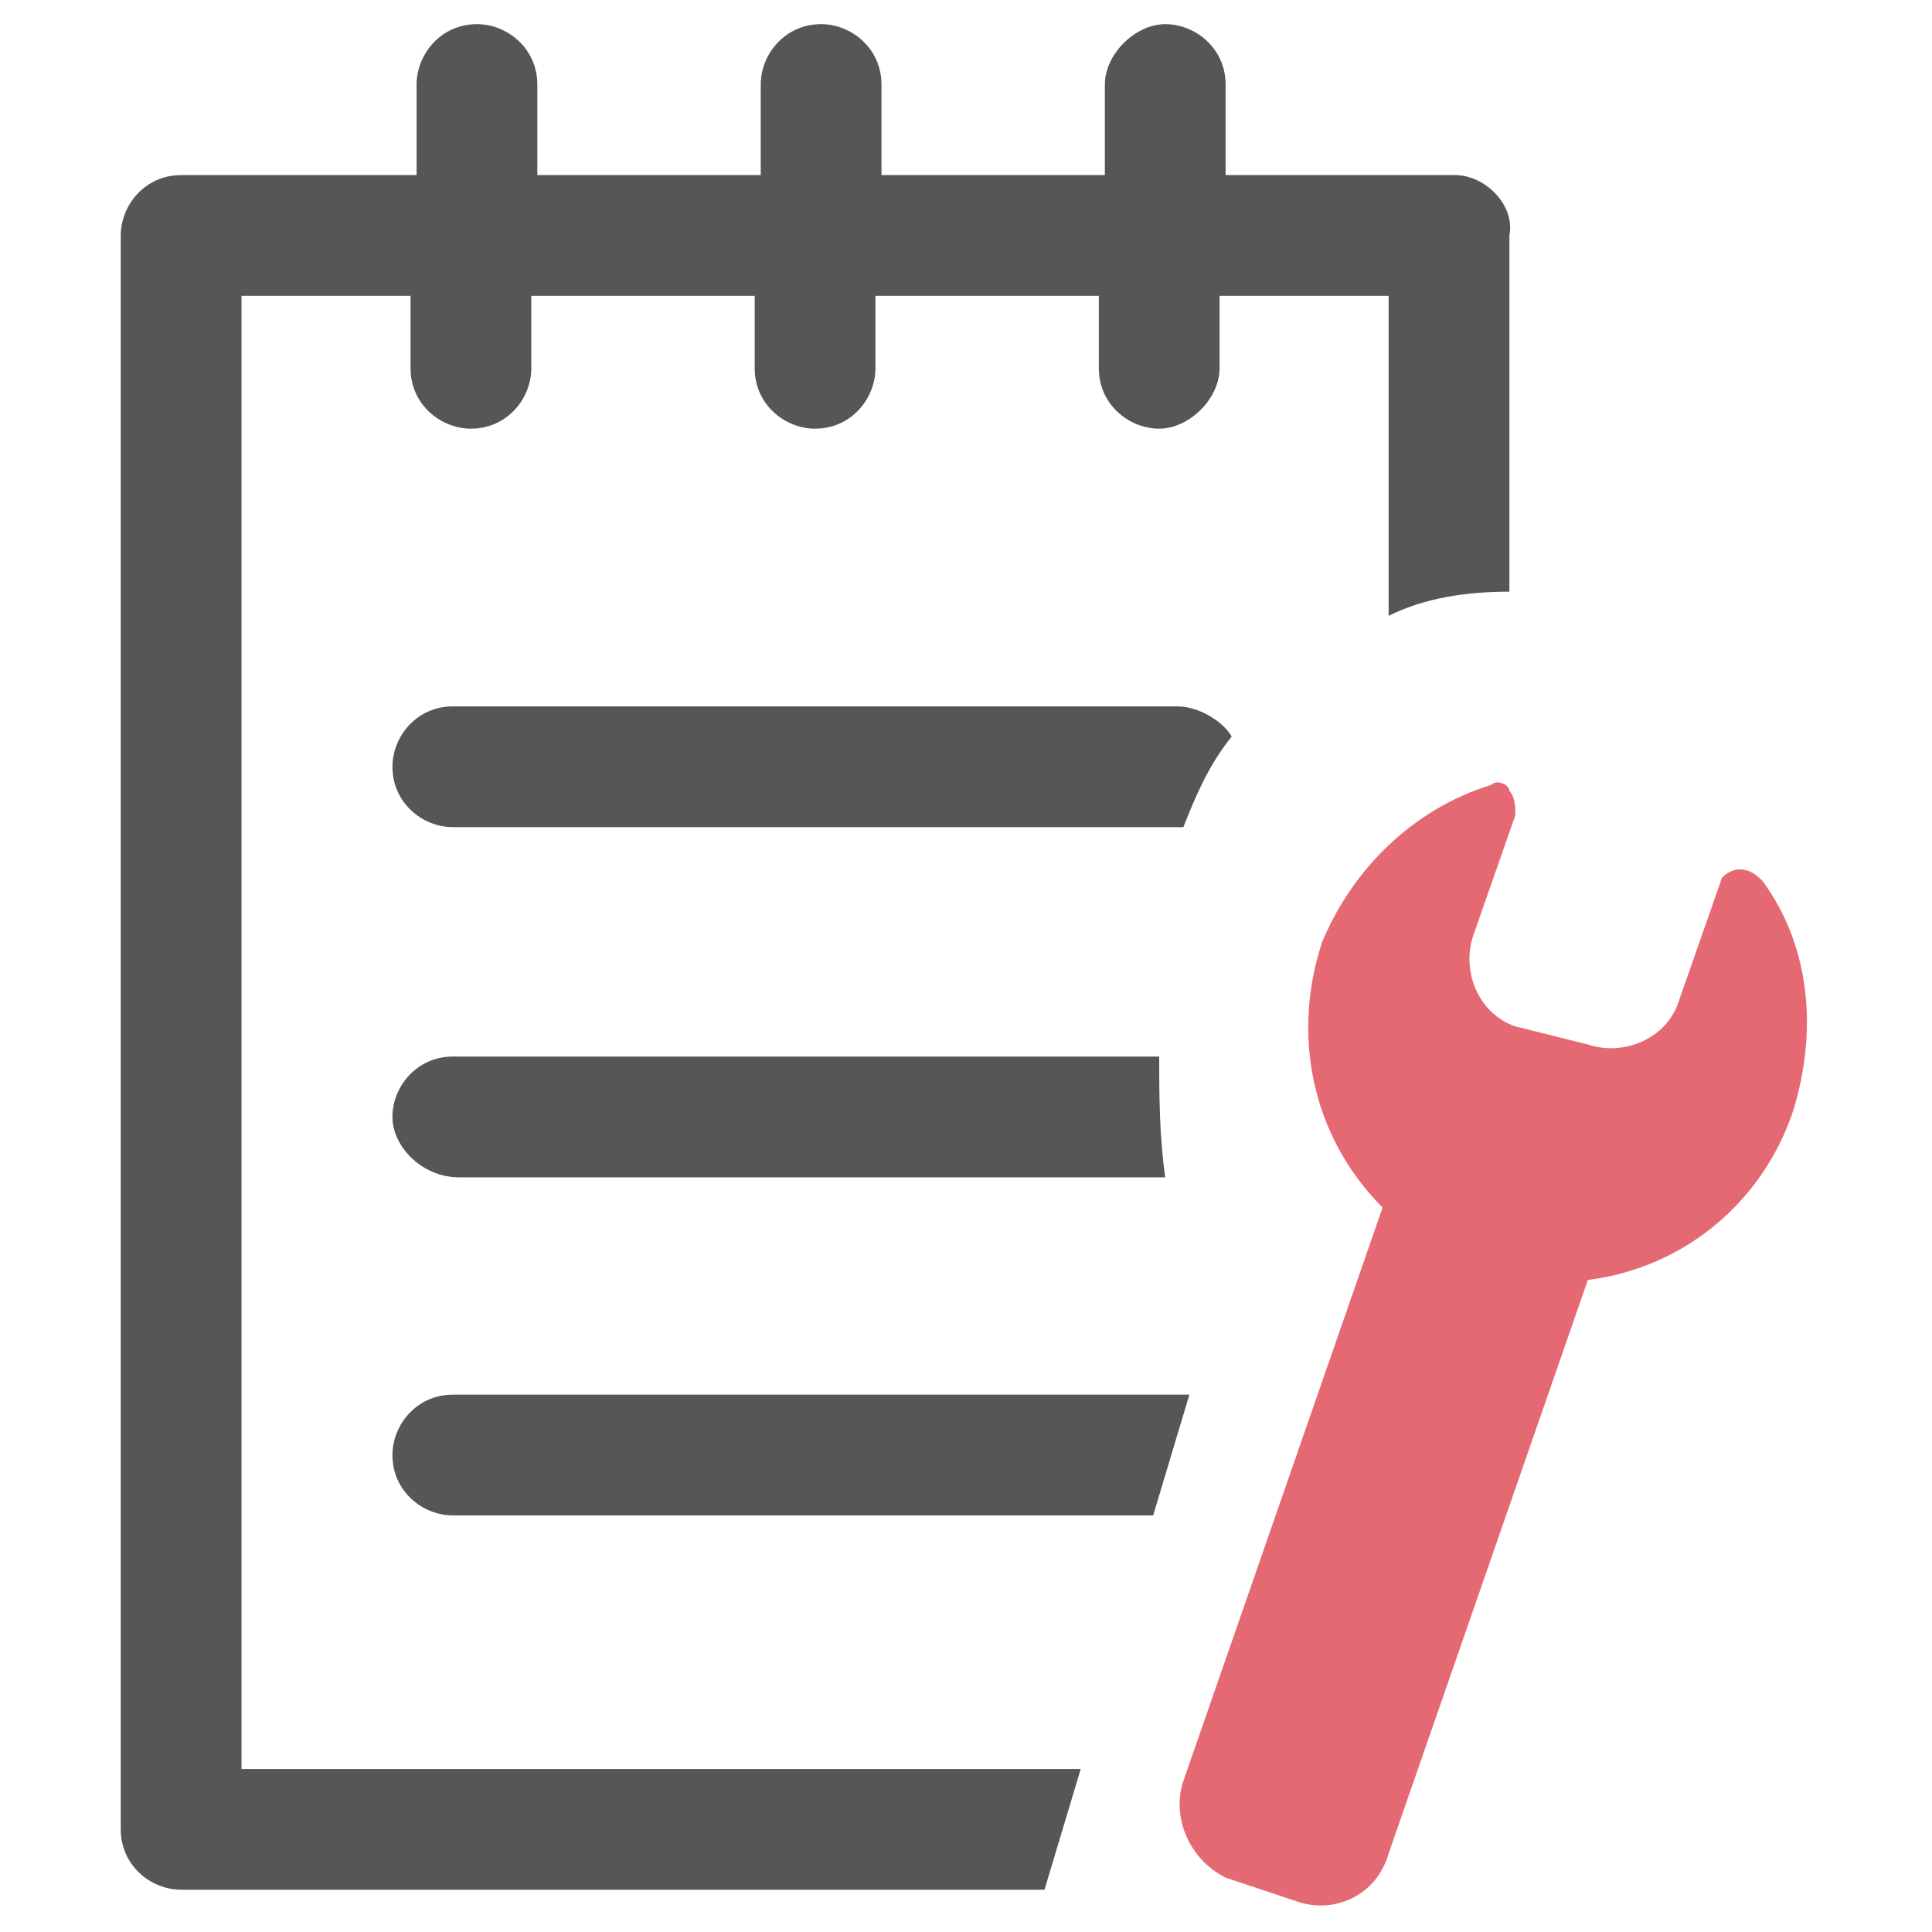 <?xml version="1.0" encoding="utf-8"?>
<!-- Generator: Adobe Illustrator 19.2.1, SVG Export Plug-In . SVG Version: 6.00 Build 0)  -->
<svg version="1.1" id="Layer_1" xmlns="http://www.w3.org/2000/svg" xmlns:xlink="http://www.w3.org/1999/xlink" x="0px" y="0px"
	 viewBox="0 0 32 32" style="enable-background:new 0 0 32 32;" xml:space="preserve">
<style type="text/css">
	.st0{fill:#575656;}
	.st1{fill:#E56973;}
</style>
<title>fix-reference</title>
<g id="Forma_1">
	<path class="st0" d="M19.5,11.7h-12c-0.6,0-1,0.5-1,1c0,0.6,0.5,1,1,1h12h0.1c0.2-0.5,0.4-1,0.8-1.5C20.3,12,19.9,11.7,19.5,11.7z
		 M7.6,19.5h11.7c-0.1-0.7-0.1-1.4-0.1-2H7.5c-0.6,0-1,0.5-1,1C6.5,19,7,19.5,7.6,19.5L7.6,19.5L7.6,19.5z M24.1,2.9h-3.8V1.4
		c0-0.6-0.5-1-1-1s-1,0.5-1,1v1.5h-3.7V1.4c0-0.6-0.5-1-1-1c-0.6,0-1,0.5-1,1c0,0,0,0,0,0v1.5H8.9V1.4c0-0.6-0.5-1-1-1
		c-0.6,0-1,0.5-1,1c0,0,0,0,0,0v1.5H3c-0.6,0-1,0.5-1,1v26.4c0,0.6,0.5,1,1,1h0h14.3l0.6-2H4V4.9h2.8v1.2c0,0.6,0.5,1,1,1
		c0.6,0,1-0.5,1-1c0,0,0,0,0,0V4.9h3.7v1.2c0,0.6,0.5,1,1,1c0.6,0,1-0.5,1-1c0,0,0,0,0,0V4.9h3.7v1.2c0,0.6,0.5,1,1,1s1-0.5,1-1V4.9
		H23v5.3c0.6-0.3,1.3-0.4,2-0.4V3.9C25.1,3.4,24.6,2.9,24.1,2.9z M7.5,23.1c-0.6,0-1,0.5-1,1c0,0.6,0.5,1,1,1l0,0h11.6l0.6-2h-0.1
		L7.5,23.1L7.5,23.1z"/>
</g>
<g id="Forma_1-2">
	<path class="st1" d="M29.2,14.6c-0.1-0.1-0.2-0.2-0.4-0.2c-0.1,0-0.3,0.1-0.3,0.2l-0.7,2c-0.2,0.6-0.9,0.9-1.5,0.7c0,0,0,0,0,0
		L25.1,17c-0.6-0.2-0.9-0.9-0.7-1.5l0.7-2c0-0.1,0-0.3-0.1-0.4C25,13,24.8,12.9,24.7,13c-1.3,0.4-2.3,1.4-2.8,2.6
		c-0.5,1.5-0.2,3.2,1,4.4l-3.3,9.5c-0.2,0.6,0.1,1.3,0.7,1.6c0,0,0,0,0,0l1.2,0.4c0.6,0.2,1.3-0.1,1.5-0.8c0,0,0,0,0,0l3.3-9.5
		c1.6-0.2,2.9-1.3,3.4-2.8C30.1,17.1,30,15.7,29.2,14.6z"/>
</g>
</svg>
